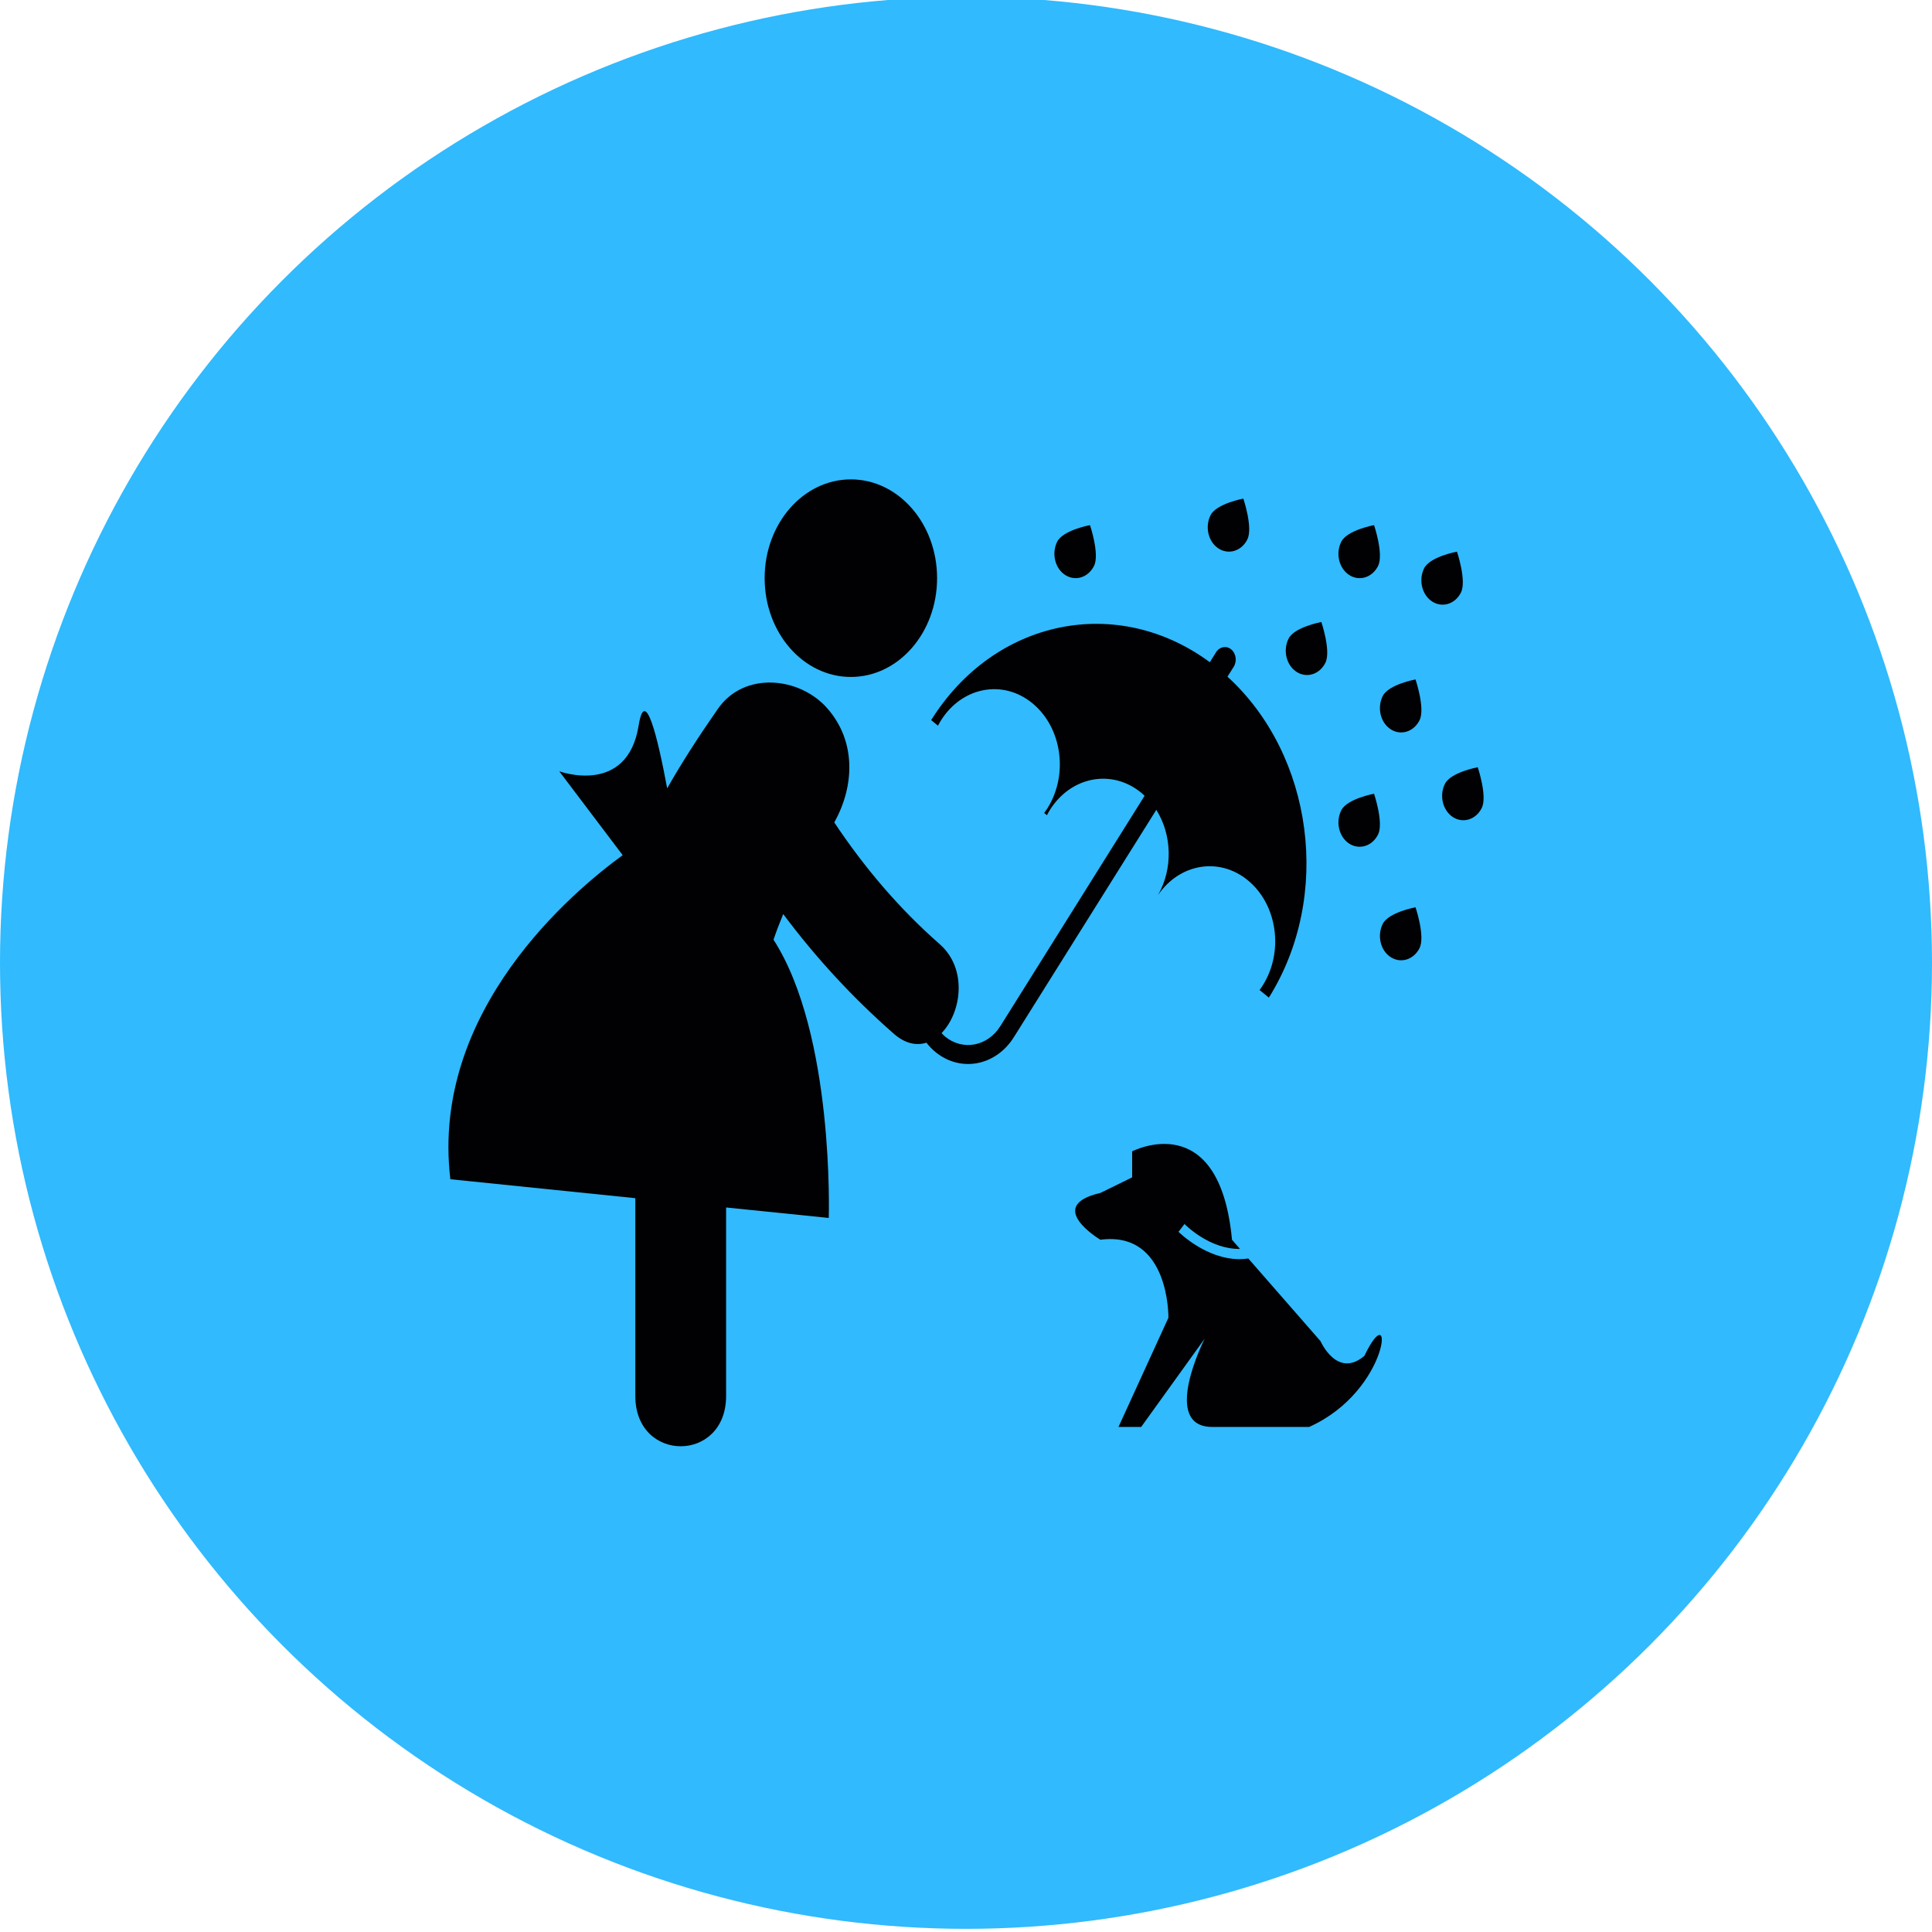 <?xml version="1.0" encoding="UTF-8" standalone="no"?>
<!-- Generator: Adobe Illustrator 19.0.0, SVG Export Plug-In . SVG Version: 6.00 Build 0)  -->

<svg
   xmlns:dc="http://purl.org/dc/elements/1.1/"
   xmlns:cc="http://creativecommons.org/ns#"
   xmlns:rdf="http://www.w3.org/1999/02/22-rdf-syntax-ns#"
   xmlns:svg="http://www.w3.org/2000/svg"
   xmlns="http://www.w3.org/2000/svg"
   xmlns:sodipodi="http://sodipodi.sourceforge.net/DTD/sodipodi-0.dtd"
   xmlns:inkscape="http://www.inkscape.org/namespaces/inkscape"
   version="1.1"
   id="Layer_1"
   x="0px"
   y="0px"
   viewBox="0 0 512 512"
   style="enable-background:new 0 0 512 512;"
   xml:space="preserve"
   sodipodi:docname="search_temporary_owner.svg"
   inkscape:version="0.92.1 r15371"><defs
   id="defs4558" /><sodipodi:namedview
   pagecolor="#ffffff"
   bordercolor="#666666"
   borderopacity="1"
   objecttolerance="10"
   gridtolerance="10"
   guidetolerance="10"
   inkscape:pageopacity="0"
   inkscape:pageshadow="2"
   inkscape:window-width="1366"
   inkscape:window-height="705"
   id="namedview4556"
   showgrid="false"
   inkscape:zoom="1.0195312"
   inkscape:cx="89.747118"
   inkscape:cy="177.62328"
   inkscape:window-x="-8"
   inkscape:window-y="-8"
   inkscape:window-maximized="1"
   inkscape:current-layer="Layer_1" />
<circle
   style="fill:#31bafd"
   cx="256"
   cy="255.162"
   r="256"
   id="circle4485" />











<g
   id="g4525">
</g>
<g
   id="g4527">
</g>
<g
   id="g4529">
</g>
<g
   id="g4531">
</g>
<g
   id="g4533">
</g>
<g
   id="g4535">
</g>
<g
   id="g4537">
</g>
<g
   id="g4539">
</g>
<g
   id="g4541">
</g>
<g
   id="g4543">
</g>
<g
   id="g4545">
</g>
<g
   id="g4547">
</g>
<g
   id="g4549">
</g>
<g
   id="g4551">
</g>
<g
   id="g4553">
</g>
<g
   id="g4591"
   transform="matrix(4.647,0,0,5.324,118.839,98.015)"><g
     id="g4523">
	<g
   id="g4521">
		<path
   id="path4497"
   d="m 40.464,26.146 c 1.229,-1.572 3.487,-1.912 5.127,-0.737 1.679,1.205 2.062,3.542 0.854,5.223 -0.057,0.082 -0.121,0.159 -0.188,0.237 l 0.531,0.379 c 3.621,-5.047 2.539,-12.069 -2.36,-15.975 l 0.356,-0.495 c 0.197,-0.277 0.134,-0.664 -0.143,-0.864 -0.277,-0.199 -0.666,-0.136 -0.865,0.143 l -0.354,0.496 c -5.27,-3.392 -12.27,-2.167 -15.892,2.881 l 0.388,0.278 c 0.052,-0.086 0.106,-0.173 0.166,-0.256 1.207,-1.68 3.545,-2.064 5.222,-0.859 1.681,1.206 2.065,3.542 0.858,5.222 -0.059,0.084 -0.127,0.163 -0.19,0.238 l 0.157,0.111 c 0.052,-0.086 0.104,-0.172 0.164,-0.255 1.206,-1.68 3.544,-2.064 5.223,-0.858 0.062,0.045 0.124,0.098 0.184,0.146 l -8.224,11.462 c -0.728,1.016 -2.146,1.248 -3.16,0.521 -0.071,-0.051 -0.13,-0.112 -0.195,-0.171 1.136,-1.018 1.498,-3.2 -0.114,-4.433 -2.299,-1.759 -4.281,-3.795 -6.005,-6.053 1.154,-1.797 1.266,-4.038 -0.41,-5.691 -1.569,-1.55 -4.723,-1.846 -6.223,0.033 -1.093,1.37 -2.057,2.674 -2.896,3.961 -0.553,-2.593 -1.263,-5.111 -1.626,-3.131 -0.648,3.532 -4.528,2.283 -4.528,2.283 l 3.617,4.176 C 7.129,25.94 -1.037,31.897 0.11,40.288 l 10.548,0.943 c 0,3.282 0,6.564 0,9.846 0,3.338 5.177,3.338 5.177,0 0,-3.127 0,-6.254 0,-9.383 l 5.854,0.521 c 0,0 0.334,-9.123 -3.15,-13.85 0.167,-0.432 0.354,-0.857 0.554,-1.276 1.866,2.182 3.959,4.161 6.307,5.958 0.649,0.497 1.293,0.601 1.859,0.445 0.151,0.168 0.317,0.322 0.508,0.459 1.439,1.033 3.449,0.701 4.481,-0.737 l 8.121,-11.313 c 0.887,1.231 0.965,2.921 0.095,4.245 z"
   style="fill:#010002"
   inkscape:connector-curvature="0" />
		<circle
   id="circle4499"
   r="4.917"
   cy="10.369"
   cx="22.95"
   style="fill:#010002" />
		<path
   id="path4501"
   d="m 52.235,49.08 c -1.557,1.156 -2.502,-0.733 -2.502,-0.733 l -4.117,-4.113 c -0.166,0.019 -0.332,0.033 -0.494,0.033 -1.93,0 -3.463,-1.344 -3.487,-1.362 l 0.342,-0.389 c 0.085,0.076 1.454,1.266 3.164,1.24 L 44.685,43.3 c -0.716,-6.661 -5.694,-4.399 -5.694,-4.399 v 1.295 l -1.811,0.775 c -3.236,0.646 0,2.329 0,2.329 3.959,-0.456 3.88,3.882 3.88,3.882 l -2.847,5.436 h 1.293 l 3.625,-4.398 c 0,0 -2.557,4.398 0.431,4.398 2.988,0 5.522,0 5.522,0 4.658,-1.812 4.884,-6.7 3.151,-3.538 z"
   style="fill:#010002"
   inkscape:connector-curvature="0" />
		<path
   id="path4503"
   d="m 53.728,17.887 c 0.581,0.333 1.32,0.133 1.653,-0.447 0.333,-0.579 -0.23,-2.03 -0.23,-2.03 0,0 -1.537,0.246 -1.869,0.826 -0.332,0.579 -0.133,1.32 0.446,1.651 z"
   style="fill:#010002"
   inkscape:connector-curvature="0" />
		<path
   id="path4505"
   d="m 48.36,15.029 c 0.58,0.333 1.318,0.133 1.651,-0.447 0.333,-0.579 -0.229,-2.03 -0.229,-2.03 0,0 -1.537,0.248 -1.869,0.826 -0.335,0.58 -0.131,1.32 0.447,1.651 z"
   style="fill:#010002"
   inkscape:connector-curvature="0" />
		<path
   id="path4507"
   d="m 35.166,10.207 c 0.58,0.333 1.318,0.132 1.65,-0.447 0.334,-0.579 -0.229,-2.031 -0.229,-2.031 0,0 -1.537,0.247 -1.872,0.826 -0.328,0.581 -0.128,1.32 0.451,1.652 z"
   style="fill:#010002"
   inkscape:connector-curvature="0" />
		<path
   id="path4509"
   d="m 51.362,23.578 c 0.582,0.332 1.32,0.132 1.653,-0.448 0.333,-0.58 -0.229,-2.031 -0.229,-2.031 0,0 -1.535,0.247 -1.869,0.826 -0.333,0.58 -0.133,1.32 0.445,1.653 z"
   style="fill:#010002"
   inkscape:connector-curvature="0" />
		<path
   id="path4511"
   d="m 58.7,19.781 c 0,0 -1.539,0.245 -1.871,0.826 -0.332,0.578 -0.131,1.319 0.449,1.651 0.58,0.332 1.319,0.132 1.65,-0.448 C 59.261,21.23 58.7,19.781 58.7,19.781 Z"
   style="fill:#010002"
   inkscape:connector-curvature="0" />
		<path
   id="path4513"
   d="m 53.282,27.578 c -0.332,0.58 -0.133,1.32 0.446,1.651 0.581,0.333 1.32,0.132 1.653,-0.446 0.333,-0.58 -0.229,-2.031 -0.229,-2.031 0,0 -1.538,0.247 -1.87,0.826 z"
   style="fill:#010002"
   inkscape:connector-curvature="0" />
		<path
   id="path4515"
   d="m 57.744,11.08 c 0.332,-0.58 -0.229,-2.031 -0.229,-2.031 0,0 -1.538,0.248 -1.871,0.826 -0.331,0.58 -0.13,1.32 0.449,1.652 0.583,0.334 1.319,0.133 1.651,-0.447 z"
   style="fill:#010002"
   inkscape:connector-curvature="0" />
		<path
   id="path4517"
   d="m 51.364,10.208 c 0.58,0.333 1.319,0.132 1.652,-0.447 0.333,-0.58 -0.229,-2.032 -0.229,-2.032 0,0 -1.537,0.248 -1.869,0.826 -0.336,0.581 -0.134,1.32 0.446,1.653 z"
   style="fill:#010002"
   inkscape:connector-curvature="0" />
		<path
   id="path4519"
   d="m 43.91,8.888 c 0.58,0.333 1.318,0.133 1.651,-0.447 0.333,-0.58 -0.229,-2.032 -0.229,-2.032 0,0 -1.537,0.248 -1.87,0.827 -0.331,0.579 -0.132,1.319 0.448,1.652 z"
   style="fill:#010002"
   inkscape:connector-curvature="0" />
	</g>
</g><g
     id="g4525-6">
</g><g
     id="g4527-5">
</g><g
     id="g4529-6">
</g><g
     id="g4531-0">
</g><g
     id="g4533-4">
</g><g
     id="g4535-3">
</g><g
     id="g4537-5">
</g><g
     id="g4539-5">
</g><g
     id="g4541-2">
</g><g
     id="g4543-2">
</g><g
     id="g4545-4">
</g><g
     id="g4547-9">
</g><g
     id="g4549-8">
</g><g
     id="g4551-1">
</g><g
     id="g4553-7">
</g></g></svg>